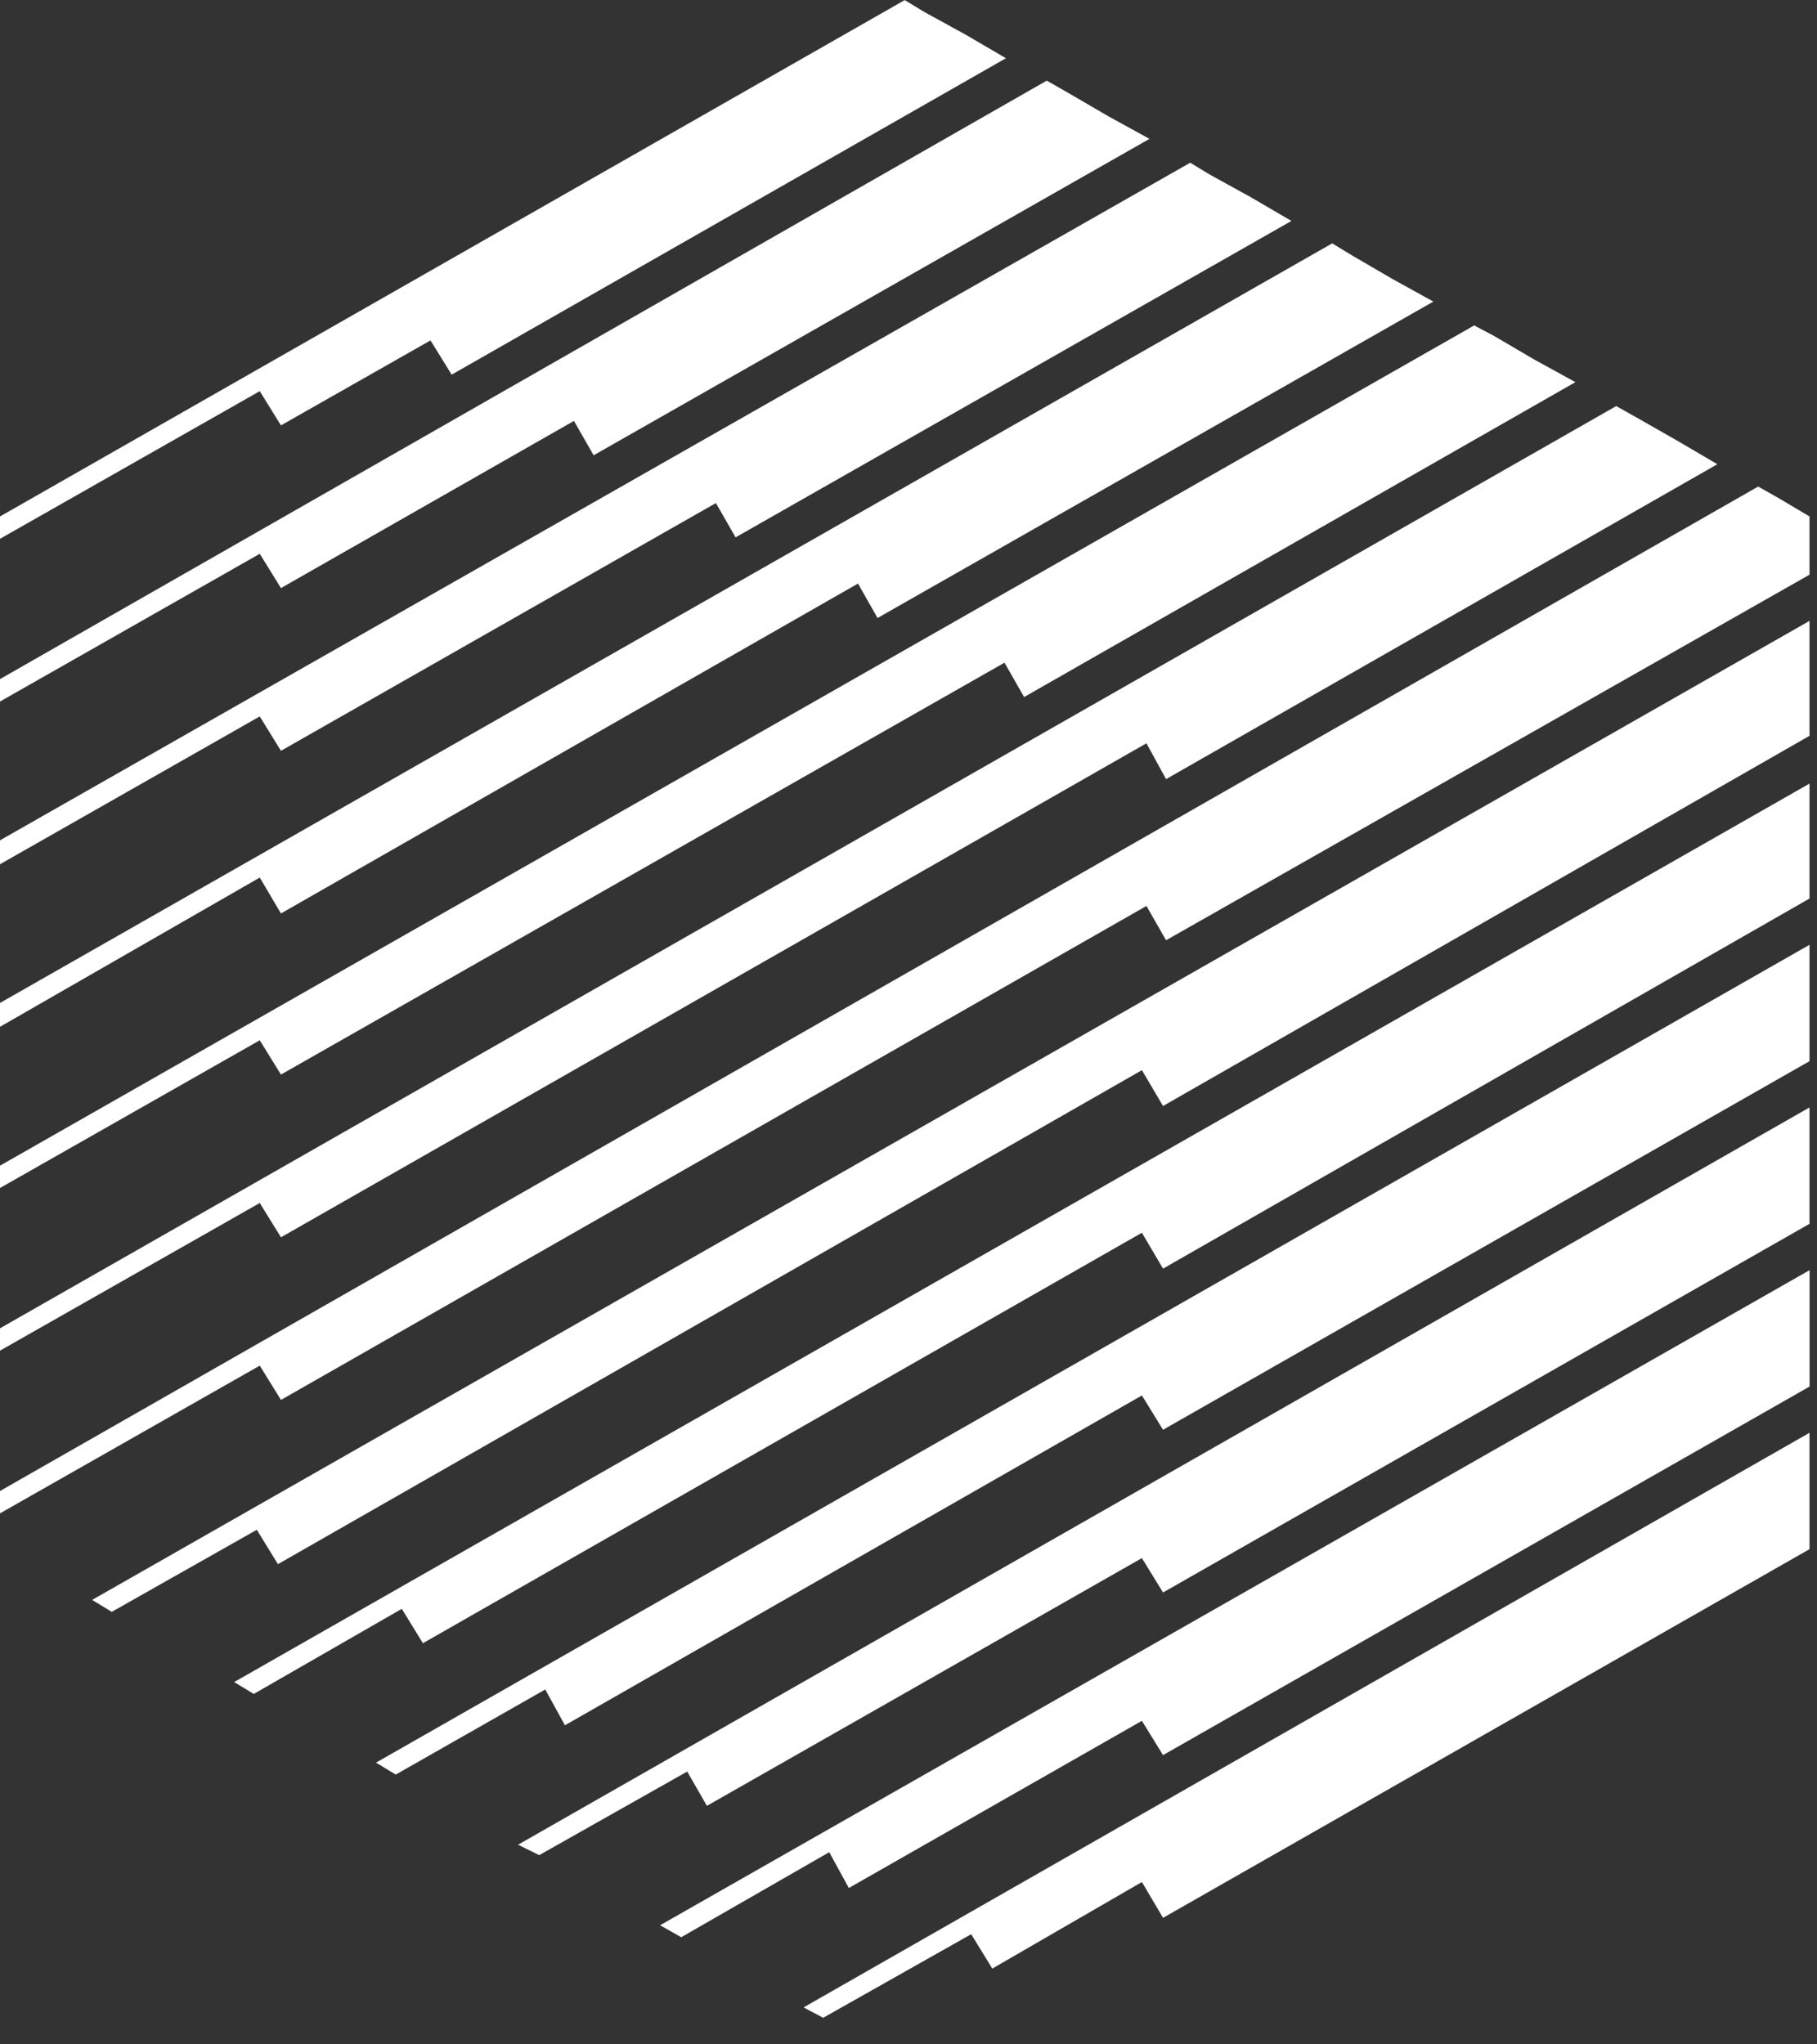 <?xml version="1.0" encoding="UTF-8"?>
<svg width="24px" height="27px" viewBox="0 0 24 27" version="1.1" xmlns="http://www.w3.org/2000/svg" xmlns:xlink="http://www.w3.org/1999/xlink">
    <rect x="0" y="0" width="24" height="27" fill="#333333" stroke="none"/>
    <!-- Generator: Sketch 63.1 (92452) - https://sketch.com -->
    <title>ren-logo</title>
    <desc>Created with Sketch.</desc>
    <g id="Drafts-(not-for-devving)" stroke="none" stroke-width="1" fill="none" fill-rule="evenodd">
        <g id="view-graph" transform="translate(-100, -10)" fill="#FFFFFF">
            <g id="menu---wallet-connected" transform="translate(80, 1)">
                <g id="Group-8">
                    <g id="menu">
                        <g id="ren-logo" transform="translate(20, 9)">
                            <polygon id="Fill-1" points="11.95 0.001 0 6.821 0 7.116 3.431 5.166 3.711 5.618 5.686 4.496 5.966 4.948 13.287 0.769 12.748 0.454 12.21 0.159"></polygon>
                            <polygon id="Fill-2" points="0 11.098 0 11.414 3.431 9.462 3.711 9.916 9.456 6.644 9.716 7.097 17.058 2.918 16.519 2.603 15.98 2.306 15.721 2.149"></polygon>
                            <polygon id="Fill-3" points="0 13.246 0 13.561 3.431 11.59 3.711 12.064 11.333 7.707 11.591 8.162 18.933 3.983 18.395 3.686 17.856 3.372 17.597 3.214"></polygon>
                            <polygon id="Fill-4" points="0 15.395 0 15.69 3.431 13.739 3.711 14.192 13.268 8.752 13.527 9.206 20.809 5.047 20.27 4.751 19.731 4.435 19.472 4.298"></polygon>
                            <polygon id="Fill-5" points="0 17.543 0 17.838 3.431 15.888 3.711 16.341 15.143 9.817 15.402 10.29 22.684 6.131 22.145 5.815 21.627 5.52 21.348 5.363"></polygon>
                            <polygon id="Fill-6" points="0 19.692 0 19.987 3.431 18.036 3.711 18.489 15.143 11.965 15.402 12.418 23.901 7.59 23.901 6.978 23.901 6.821 23.502 6.584 23.223 6.426"></polygon>
                            <polygon id="Fill-7" points="1.476 21.288 3.392 20.204 3.671 20.658 15.083 14.134 15.362 14.607 23.901 9.718 23.901 9.108 23.901 8.496 23.901 8.2 1.217 21.13"></polygon>
                            <polyline id="Fill-8" points="15.083 16.281 15.362 16.755 23.901 11.867 23.901 11.256 23.901 10.645 23.901 10.349 3.093 22.215 3.352 22.372 5.307 21.248 5.586 21.702"></polyline>
                            <polygon id="Fill-9" points="5.227 23.437 7.202 22.313 7.462 22.786 15.083 18.43 15.362 18.883 23.901 14.015 23.901 13.404 23.901 12.793 23.901 12.478 4.967 23.279"></polygon>
                            <polygon id="Fill-10" points="7.122 24.501 9.077 23.397 9.337 23.85 15.083 20.578 15.362 21.032 23.901 16.163 23.901 15.553 23.901 14.941 23.901 14.626 6.843 24.363"></polygon>
                            <polygon id="Fill-11" points="8.719 25.427 8.998 25.585 10.953 24.462 11.212 24.935 15.083 22.727 15.362 23.18 23.902 18.312 23.902 17.701 23.902 17.07 23.902 16.775"></polygon>
                            <polygon id="Fill-12" points="10.614 26.512 10.873 26.649 12.828 25.545 13.107 25.999 15.083 24.856 15.362 25.329 23.901 20.46 23.901 19.829 23.901 19.218 23.901 18.923"></polygon>
                            <polygon id="Fill-13" points="0 8.969 0 9.265 3.431 7.314 3.711 7.767 7.581 5.559 7.841 6.013 15.183 1.834 14.644 1.538 14.105 1.224 13.826 1.065"></polygon>
                        </g>
                    </g>
                </g>
            </g>
        </g>
    </g>
</svg>